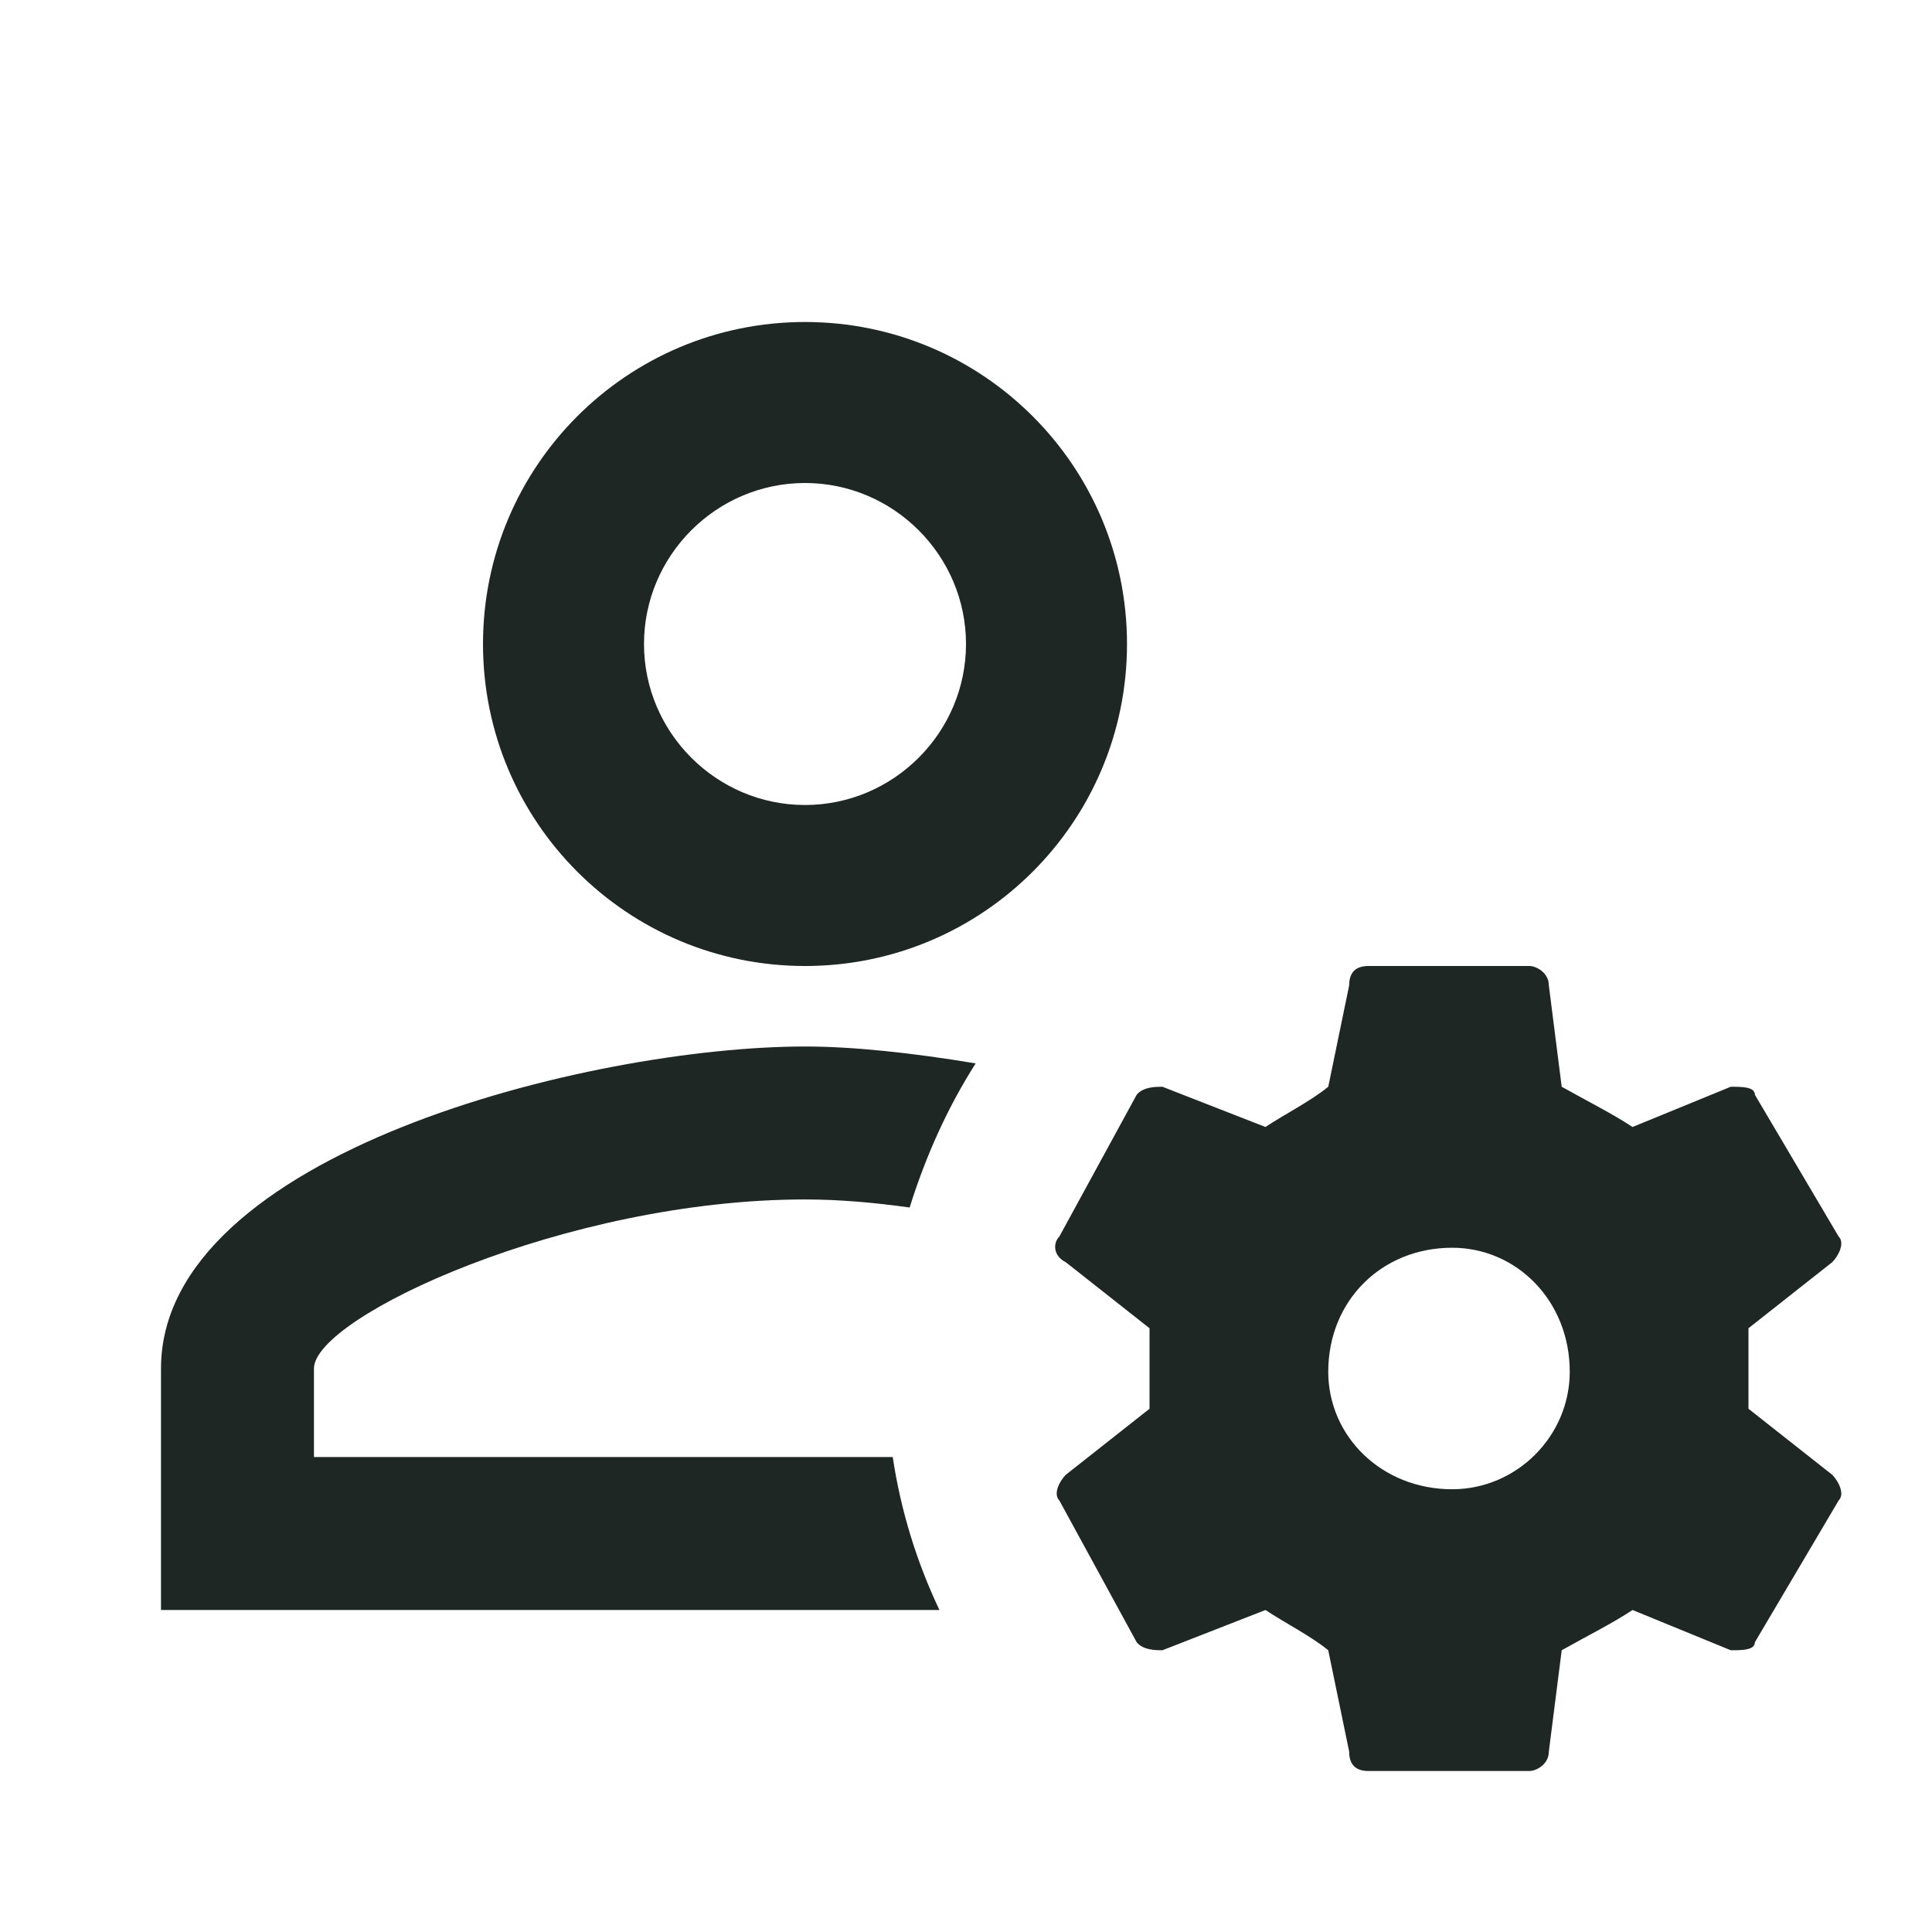 <?xml version="1.0" encoding="UTF-8"?><!DOCTYPE svg PUBLIC "-//W3C//DTD SVG 1.1//EN" "http://www.w3.org/Graphics/SVG/1.1/DTD/svg11.dtd"><svg fill="#1e2723" xmlns="http://www.w3.org/2000/svg" xmlns:xlink="http://www.w3.org/1999/xlink" version="1.1" width="24" height="24" viewBox="0 0 24 24"><path d="M10,4C7.79,4 6,5.79 6,8C6,10.21 7.79,12 10,12C12.21,12 14,10.21 14,8C14,5.79 12.21,4 10,4M10,6C11.1,6 12,6.9 12,8C12,9.1 11.1,10 10,10C8.9,10 8,9.1 8,8C8,6.9 8.9,6 10,6M17,12C16.84,12 16.76,12.08 16.76,12.24L16.5,13.5C16.28,13.68 15.96,13.84 15.72,14L14.44,13.5C14.36,13.5 14.2,13.5 14.12,13.6L13.16,15.36C13.08,15.44 13.08,15.6 13.24,15.68L14.28,16.5V17.5L13.24,18.32C13.16,18.4 13.08,18.56 13.16,18.64L14.12,20.4C14.2,20.5 14.36,20.5 14.44,20.5L15.72,20C15.96,20.16 16.28,20.32 16.5,20.5L16.76,21.76C16.76,21.92 16.84,22 17,22H19C19.08,22 19.24,21.92 19.24,21.76L19.4,20.5C19.72,20.32 20.04,20.16 20.28,20L21.5,20.5C21.64,20.5 21.8,20.5 21.8,20.4L22.84,18.64C22.92,18.56 22.84,18.4 22.76,18.32L21.72,17.5V16.5L22.76,15.68C22.84,15.6 22.92,15.44 22.84,15.36L21.8,13.6C21.8,13.5 21.64,13.5 21.5,13.5L20.28,14C20.04,13.84 19.72,13.68 19.4,13.5L19.24,12.24C19.24,12.08 19.08,12 19,12H17M10,13C7.33,13 2,14.33 2,17V20H11.67C11.39,19.41 11.19,18.77 11.09,18.1H3.9V17C3.9,16.36 7.03,14.9 10,14.9C10.43,14.9 10.87,14.94 11.3,15C11.5,14.36 11.77,13.76 12.12,13.21C11.34,13.08 10.6,13 10,13M18.04,15.5C18.84,15.5 19.5,16.16 19.5,17.04C19.5,17.84 18.84,18.5 18.04,18.5C17.16,18.5 16.5,17.84 16.5,17.04C16.5,16.16 17.16,15.5 18.04,15.5Z" /></svg>